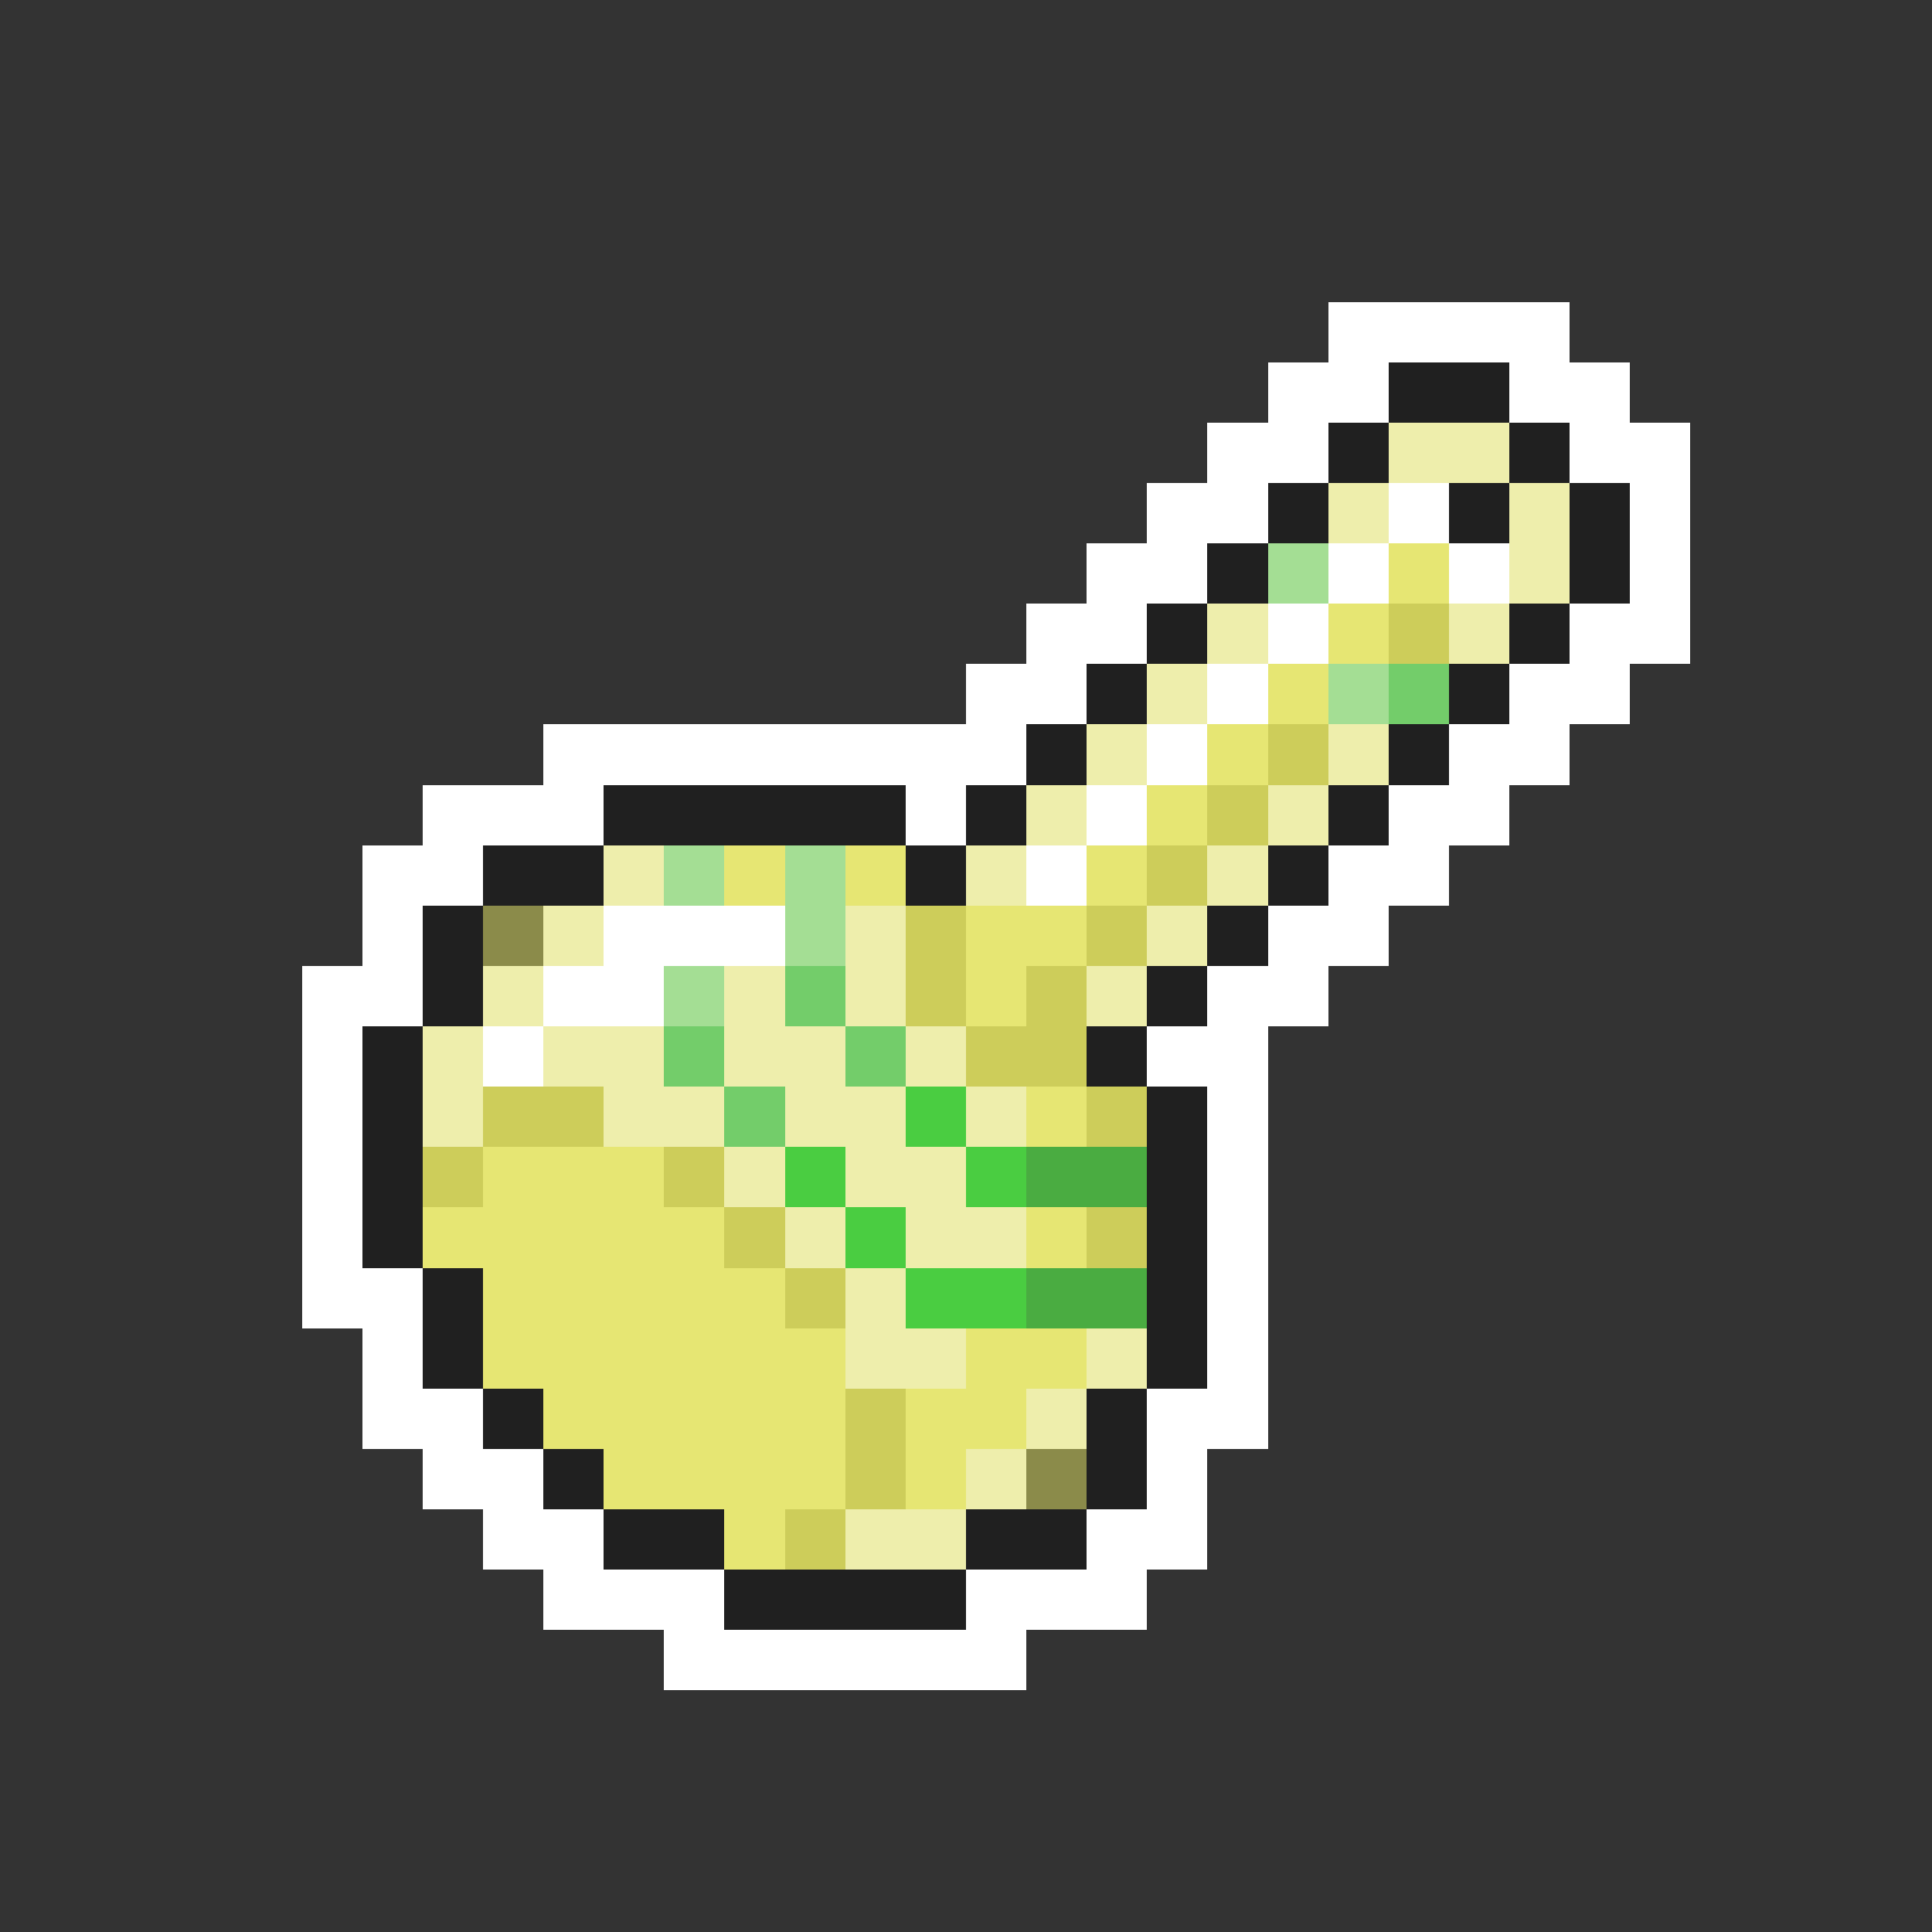 <svg xmlns="http://www.w3.org/2000/svg" viewBox="0 -0.5 32 32" shape-rendering="crispEdges">
<rect x="0" y="-0.5" width="32" height="32" fill="#333333" stroke="none"/>
<path stroke="#ffffff" d="M22 5h4M21 6h2M25 6h2M20 7h2M26 7h2M19 8h2M23 8h1M27 8h1M18 9h2M22 9h1M24 9h1M27 9h1M17 10h2M21 10h1M26 10h2M16 11h2M20 11h1M25 11h2M9 12h8M19 12h1M24 12h2M7 13h3M15 13h1M18 13h1M23 13h2M6 14h2M17 14h1M22 14h2M6 15h1M10 15h3M21 15h2M5 16h2M9 16h2M20 16h2M5 17h1M8 17h1M19 17h2M5 18h1M20 18h1M5 19h1M20 19h1M5 20h1M20 20h1M5 21h2M20 21h1M6 22h1M20 22h1M6 23h2M19 23h2M7 24h2M19 24h1M8 25h2M18 25h2M9 26h3M16 26h3M11 27h6" />
<path stroke="#202020" d="M23 6h2M22 7h1M25 7h1M21 8h1M24 8h1M26 8h1M20 9h1M26 9h1M19 10h1M25 10h1M18 11h1M24 11h1M17 12h1M23 12h1M10 13h5M16 13h1M22 13h1M8 14h2M15 14h1M21 14h1M7 15h1M20 15h1M7 16h1M19 16h1M6 17h1M18 17h1M6 18h1M19 18h1M6 19h1M19 19h1M6 20h1M19 20h1M7 21h1M19 21h1M7 22h1M19 22h1M8 23h1M18 23h1M9 24h1M18 24h1M10 25h2M16 25h2M12 26h4" />
<path stroke="#eeeeac" d="M23 7h2M22 8h1M25 8h1M25 9h1M20 10h1M24 10h1M19 11h1M18 12h1M22 12h1M17 13h1M21 13h1M10 14h1M16 14h1M20 14h1M9 15h1M14 15h1M19 15h1M8 16h1M12 16h1M14 16h1M18 16h1M7 17h1M9 17h2M12 17h2M15 17h1M7 18h1M10 18h2M13 18h2M16 18h1M12 19h1M14 19h2M13 20h1M15 20h2M14 21h1M14 22h2M18 22h1M17 23h1M16 24h1M14 25h2" />
<path stroke="#a4de94" d="M21 9h1M22 11h1M11 14h1M13 14h1M13 15h1M11 16h1" />
<path stroke="#e6e673" d="M23 9h1M22 10h1M21 11h1M20 12h1M19 13h1M12 14h1M14 14h1M18 14h1M16 15h2M16 16h1M17 18h1M8 19h3M7 20h5M17 20h1M8 21h5M8 22h6M16 22h2M9 23h5M15 23h2M10 24h4M15 24h1M12 25h1" />
<path stroke="#cdcd5a" d="M23 10h1M21 12h1M20 13h1M19 14h1M15 15h1M18 15h1M15 16h1M17 16h1M16 17h2M8 18h2M18 18h1M7 19h1M11 19h1M12 20h1M18 20h1M13 21h1M14 23h1M14 24h1M13 25h1" />
<path stroke="#73cd6a" d="M23 11h1M13 16h1M11 17h1M14 17h1M12 18h1" />
<path stroke="#8b8b4a" d="M8 15h1M17 24h1" />
<path stroke="#4acd41" d="M15 18h1M13 19h1M16 19h1M14 20h1M15 21h2" />
<path stroke="#4aac41" d="M17 19h2M17 21h2" />
</svg>